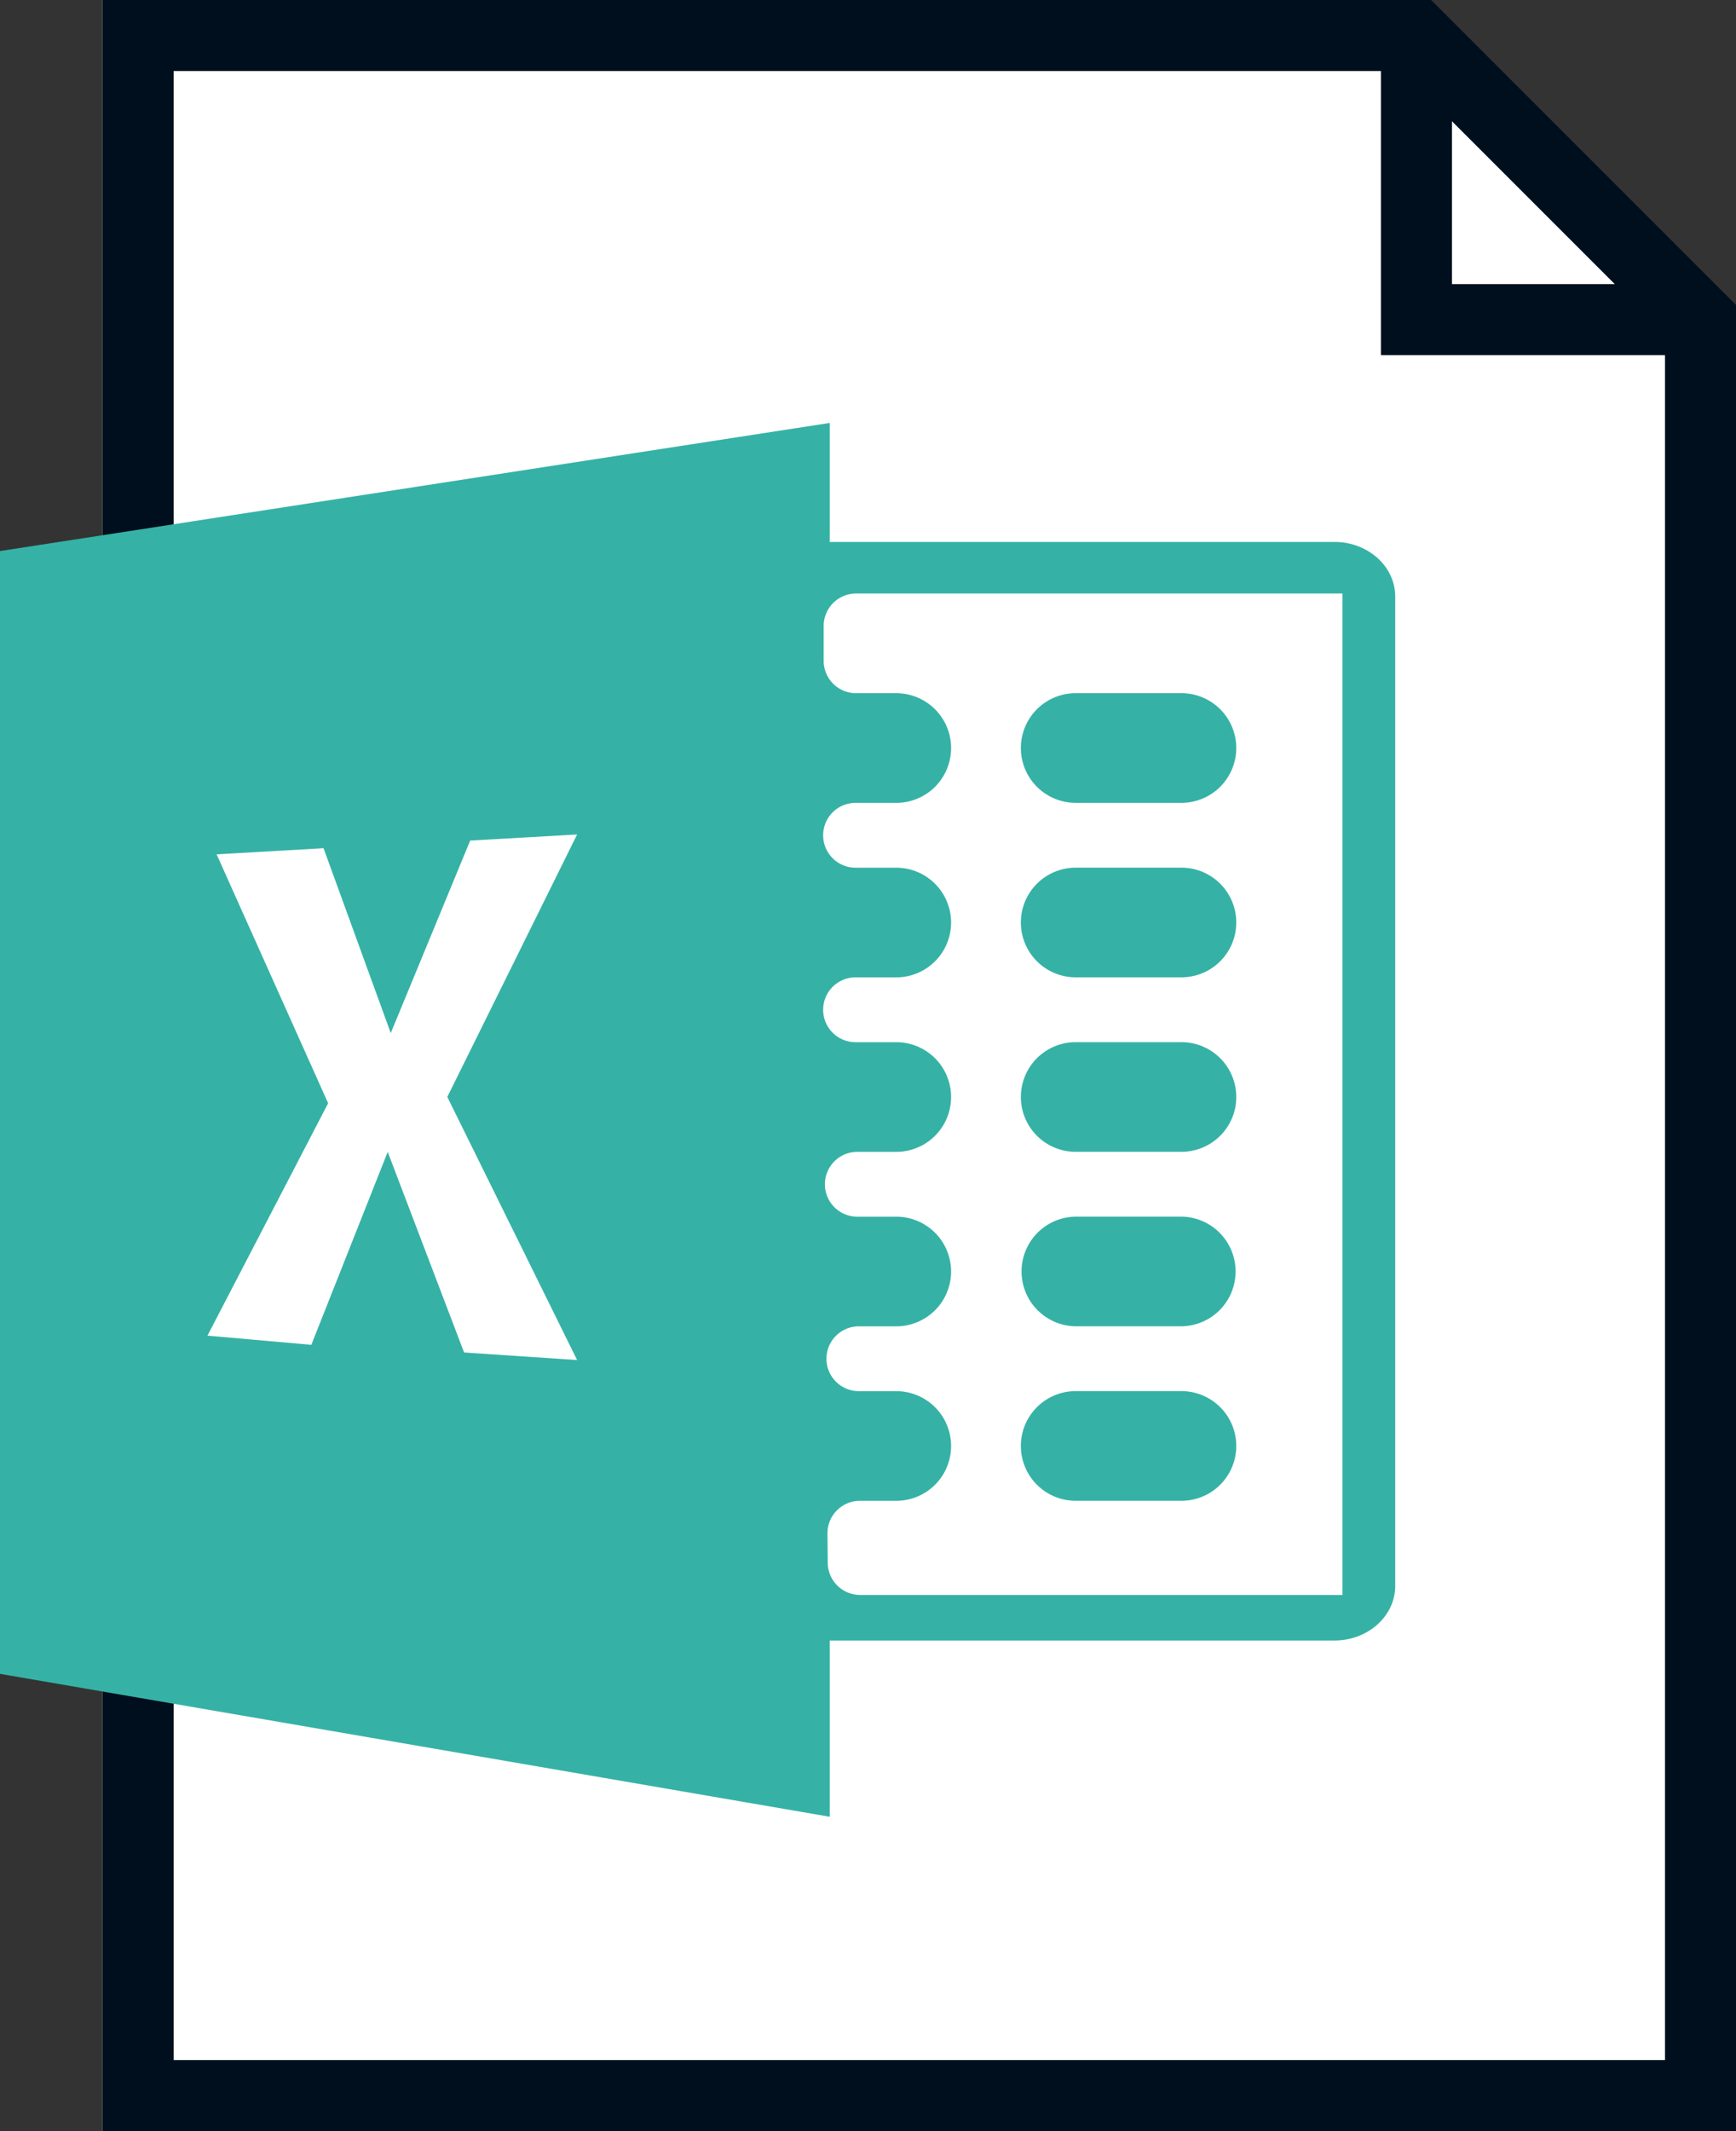 <svg id="Group_1297" data-name="Group 1297" xmlns="http://www.w3.org/2000/svg" xmlns:xlink="http://www.w3.org/1999/xlink" width="201.961" height="247.858" viewBox="0 0 201.961 247.858">
  <rect x="0" y="0" width="201.961" height="247.858" fill="#333333" stroke="none"/>
  <defs>
    <clipPath id="clip-path">
      <rect id="Rectangle_230" data-name="Rectangle 230" width="201.961" height="247.858" fill="none"/>
    </clipPath>
  </defs>
  <path id="Path_1799" data-name="Path 1799" d="M11.937,0V247.858H201.961V37.179L164.783,0Z" fill="#fff"/>
  <path id="Path_1800" data-name="Path 1800" d="M168.914,14.1l18.944,18.944H168.914ZM20.2,8.262H160.652V41.31H193.7V239.6H20.2ZM11.937,0V247.858H201.961V35.468L166.493,0Z" fill="#000f1d"/>
  <g id="Group_1296" data-name="Group 1296">
    <g id="Group_1295" data-name="Group 1295" clip-path="url(#clip-path)">
      <path id="Path_1801" data-name="Path 1801" d="M155.248,63.032H96.528V49.19L0,64.091V194.678L96.528,211.3V190.8h58.72c3.9,0,7.068-2.844,7.068-6.353V69.385c0-3.509-3.164-6.353-7.068-6.353m.928,122.47H100.067a3.77,3.77,0,0,1-3.77-3.737l-.031-3.412a3.77,3.77,0,0,1,3.77-3.8h4.234a6.376,6.376,0,1,0,0-12.753H99.856a3.771,3.771,0,0,1,0-7.541h4.414a6.377,6.377,0,0,0,6.377-6.376h0a6.377,6.377,0,0,0-6.377-6.376H99.675a3.771,3.771,0,0,1,0-7.541h4.595a6.376,6.376,0,1,0,0-12.753H99.594a3.771,3.771,0,1,1,0-7.541h4.676a6.376,6.376,0,1,0,0-12.753H99.594a3.771,3.771,0,1,1,0-7.541h4.676a6.376,6.376,0,1,0,0-12.753H99.594a3.77,3.77,0,0,1-3.771-3.77V72.8a3.771,3.771,0,0,1,3.771-3.771h56.582Z" fill="#35b2a5" fill-rule="evenodd"/>
      <path id="Path_1802" data-name="Path 1802" d="M125.141,93.374h12.306a6.376,6.376,0,0,0,0-12.753H125.141a6.376,6.376,0,0,0,0,12.753" fill="#35b2a5" fill-rule="evenodd"/>
      <path id="Path_1803" data-name="Path 1803" d="M125.141,113.667h12.306a6.376,6.376,0,0,0,0-12.753H125.141a6.376,6.376,0,0,0,0,12.753" fill="#35b2a5" fill-rule="evenodd"/>
      <path id="Path_1804" data-name="Path 1804" d="M125.141,133.961h12.306a6.376,6.376,0,0,0,0-12.753H125.141a6.376,6.376,0,0,0,0,12.753" fill="#35b2a5" fill-rule="evenodd"/>
      <path id="Path_1805" data-name="Path 1805" d="M125.141,154.255h12.306a6.377,6.377,0,0,0,0-12.753H125.141a6.377,6.377,0,0,0,0,12.753" fill="#35b2a5" fill-rule="evenodd"/>
      <path id="Path_1806" data-name="Path 1806" d="M125.141,174.549h12.306a6.376,6.376,0,0,0,0-12.753H125.141a6.376,6.376,0,0,0,0,12.753" fill="#35b2a5" fill-rule="evenodd"/>
      <path id="Path_1807" data-name="Path 1807" d="M25.2,99.363l12.44-.711,7.819,21.5L54.7,97.763l12.439-.71-15.1,30.527,15.1,30.6L53.99,157.3l-8.885-23.328-8.886,22.439-12.084-1.066,14.039-27.033Z" fill="#fff" fill-rule="evenodd"/>
    </g>
  </g>
</svg>
